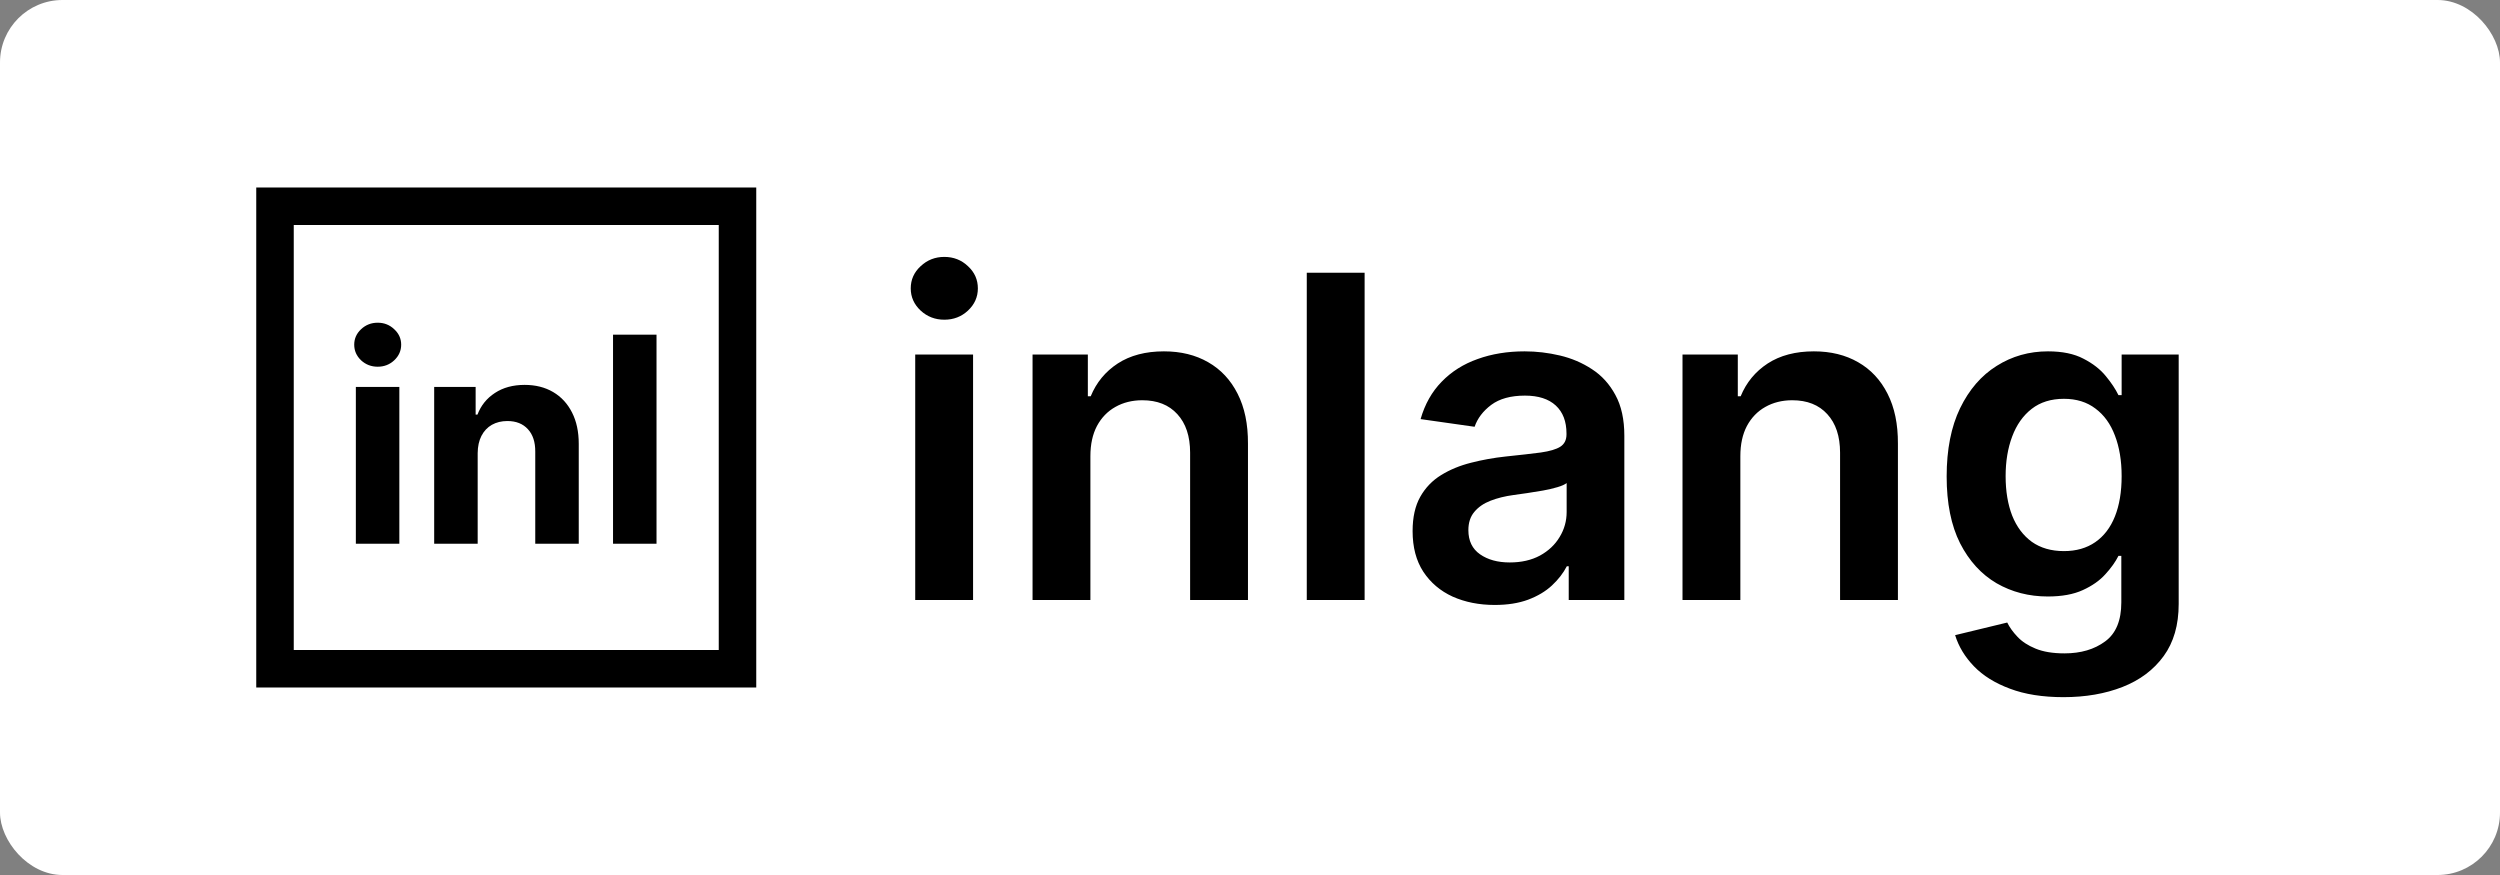 <svg width="400" height="140" viewBox="0 0 400 140" fill="none" xmlns="http://www.w3.org/2000/svg">
<rect x="0" y="0" width="400" height="140" fill="#808080" stroke="none"/>
<rect width="400" height="140" rx="10" fill="white"/>
<rect x="44" y="33" width="74" height="74" fill="white" stroke="black" stroke-width="6"/>
<path d="M56.936 87V61.909H63.895V87H56.936ZM60.432 58.675C59.397 58.675 58.51 58.332 57.769 57.646C57.04 56.949 56.675 56.115 56.675 55.146C56.675 54.188 57.04 53.366 57.769 52.68C58.51 51.983 59.397 51.634 60.432 51.634C61.467 51.634 62.349 51.983 63.078 52.68C63.819 53.366 64.189 54.188 64.189 55.146C64.189 56.115 63.819 56.949 63.078 57.646C62.349 58.332 61.467 58.675 60.432 58.675ZM76.428 72.494V87H69.469V61.909H76.102V66.336H76.395C76.951 64.877 77.882 63.722 79.189 62.873C80.496 62.013 82.08 61.582 83.942 61.582C85.685 61.582 87.204 61.964 88.5 62.726C89.796 63.488 90.803 64.577 91.522 65.993C92.241 67.398 92.6 69.075 92.6 71.024V87H85.641V72.266C85.652 70.73 85.26 69.532 84.465 68.672C83.67 67.801 82.576 67.365 81.182 67.365C80.245 67.365 79.418 67.567 78.699 67.969C77.991 68.372 77.436 68.96 77.033 69.734C76.641 70.496 76.439 71.416 76.428 72.494ZM105.043 53.545V87H98.085V53.545H105.043Z" fill="black"/>
<path d="M146.435 96V56.727H155.691V96H146.435ZM151.089 51.153C149.623 51.153 148.362 50.668 147.305 49.696C146.248 48.707 145.719 47.523 145.719 46.142C145.719 44.744 146.248 43.56 147.305 42.588C148.362 41.599 149.623 41.105 151.089 41.105C152.572 41.105 153.833 41.599 154.873 42.588C155.93 43.56 156.458 44.744 156.458 46.142C156.458 47.523 155.93 48.707 154.873 49.696C153.833 50.668 152.572 51.153 151.089 51.153ZM174.464 72.989V96H165.209V56.727H174.055V63.401H174.516C175.419 61.202 176.859 59.455 178.837 58.159C180.831 56.864 183.294 56.216 186.226 56.216C188.936 56.216 191.297 56.795 193.308 57.955C195.337 59.114 196.905 60.793 198.013 62.992C199.138 65.19 199.692 67.858 199.675 70.994V96H190.419V72.426C190.419 69.801 189.737 67.747 188.374 66.264C187.027 64.781 185.161 64.04 182.774 64.04C181.155 64.04 179.714 64.398 178.453 65.114C177.209 65.812 176.229 66.827 175.513 68.156C174.814 69.486 174.464 71.097 174.464 72.989ZM218.339 43.636V96H209.084V43.636H218.339ZM239.158 96.793C236.67 96.793 234.428 96.349 232.434 95.463C230.457 94.56 228.888 93.23 227.729 91.474C226.587 89.719 226.016 87.554 226.016 84.98C226.016 82.764 226.425 80.932 227.244 79.483C228.062 78.034 229.178 76.875 230.593 76.006C232.008 75.136 233.602 74.48 235.374 74.037C237.164 73.577 239.013 73.244 240.923 73.04C243.224 72.801 245.09 72.588 246.522 72.401C247.954 72.196 248.994 71.889 249.641 71.48C250.306 71.054 250.638 70.398 250.638 69.511V69.358C250.638 67.432 250.067 65.94 248.925 64.883C247.783 63.827 246.138 63.298 243.991 63.298C241.724 63.298 239.925 63.793 238.596 64.781C237.283 65.77 236.397 66.938 235.937 68.284L227.295 67.057C227.977 64.671 229.102 62.676 230.67 61.074C232.238 59.455 234.156 58.244 236.423 57.443C238.69 56.625 241.195 56.216 243.94 56.216C245.832 56.216 247.715 56.438 249.59 56.881C251.465 57.324 253.178 58.057 254.729 59.08C256.281 60.085 257.525 61.457 258.462 63.196C259.417 64.935 259.894 67.108 259.894 69.716V96H250.996V90.605H250.69C250.127 91.696 249.335 92.719 248.312 93.673C247.306 94.611 246.036 95.369 244.502 95.949C242.985 96.511 241.204 96.793 239.158 96.793ZM241.562 89.992C243.42 89.992 245.031 89.625 246.394 88.892C247.758 88.142 248.806 87.153 249.539 85.926C250.289 84.699 250.664 83.361 250.664 81.912V77.284C250.374 77.523 249.88 77.744 249.181 77.949C248.499 78.153 247.732 78.332 246.88 78.486C246.028 78.639 245.184 78.776 244.349 78.895C243.513 79.014 242.789 79.117 242.175 79.202C240.795 79.389 239.559 79.696 238.468 80.122C237.377 80.548 236.516 81.145 235.886 81.912C235.255 82.662 234.94 83.633 234.94 84.827C234.94 86.531 235.562 87.818 236.806 88.688C238.05 89.557 239.636 89.992 241.562 89.992ZM278.457 72.989V96H269.201V56.727H278.048V63.401H278.508C279.411 61.202 280.852 59.455 282.829 58.159C284.823 56.864 287.286 56.216 290.218 56.216C292.928 56.216 295.289 56.795 297.3 57.955C299.329 59.114 300.897 60.793 302.005 62.992C303.13 65.19 303.684 67.858 303.667 70.994V96H294.411V72.426C294.411 69.801 293.729 67.747 292.366 66.264C291.019 64.781 289.153 64.04 286.766 64.04C285.147 64.04 283.707 64.398 282.445 65.114C281.201 65.812 280.221 66.827 279.505 68.156C278.806 69.486 278.457 71.097 278.457 72.989ZM330.156 111.545C326.832 111.545 323.977 111.094 321.59 110.19C319.204 109.304 317.286 108.111 315.837 106.611C314.388 105.111 313.383 103.449 312.82 101.625L321.156 99.605C321.531 100.372 322.076 101.131 322.792 101.881C323.508 102.648 324.471 103.278 325.681 103.773C326.908 104.284 328.451 104.54 330.309 104.54C332.934 104.54 335.107 103.901 336.829 102.622C338.55 101.361 339.411 99.281 339.411 96.383V88.943H338.951C338.474 89.898 337.775 90.878 336.854 91.883C335.951 92.889 334.749 93.733 333.249 94.415C331.766 95.097 329.9 95.438 327.65 95.438C324.633 95.438 321.897 94.73 319.442 93.315C317.005 91.883 315.062 89.753 313.613 86.923C312.181 84.077 311.465 80.514 311.465 76.236C311.465 71.923 312.181 68.284 313.613 65.318C315.062 62.335 317.013 60.077 319.468 58.543C321.923 56.992 324.658 56.216 327.675 56.216C329.977 56.216 331.869 56.608 333.352 57.392C334.852 58.159 336.045 59.088 336.931 60.179C337.817 61.253 338.491 62.267 338.951 63.222H339.462V56.727H348.59V96.639C348.59 99.997 347.789 102.776 346.187 104.974C344.585 107.173 342.394 108.818 339.616 109.909C336.837 111 333.684 111.545 330.156 111.545ZM330.232 88.176C332.192 88.176 333.863 87.699 335.244 86.744C336.624 85.79 337.673 84.418 338.388 82.628C339.104 80.838 339.462 78.69 339.462 76.185C339.462 73.713 339.104 71.548 338.388 69.69C337.69 67.832 336.65 66.392 335.269 65.369C333.906 64.329 332.227 63.81 330.232 63.81C328.17 63.81 326.448 64.347 325.067 65.421C323.687 66.494 322.647 67.969 321.948 69.844C321.249 71.702 320.9 73.815 320.9 76.185C320.9 78.588 321.249 80.693 321.948 82.5C322.664 84.29 323.712 85.688 325.093 86.693C326.491 87.682 328.204 88.176 330.232 88.176Z" fill="black"/>
</svg>
